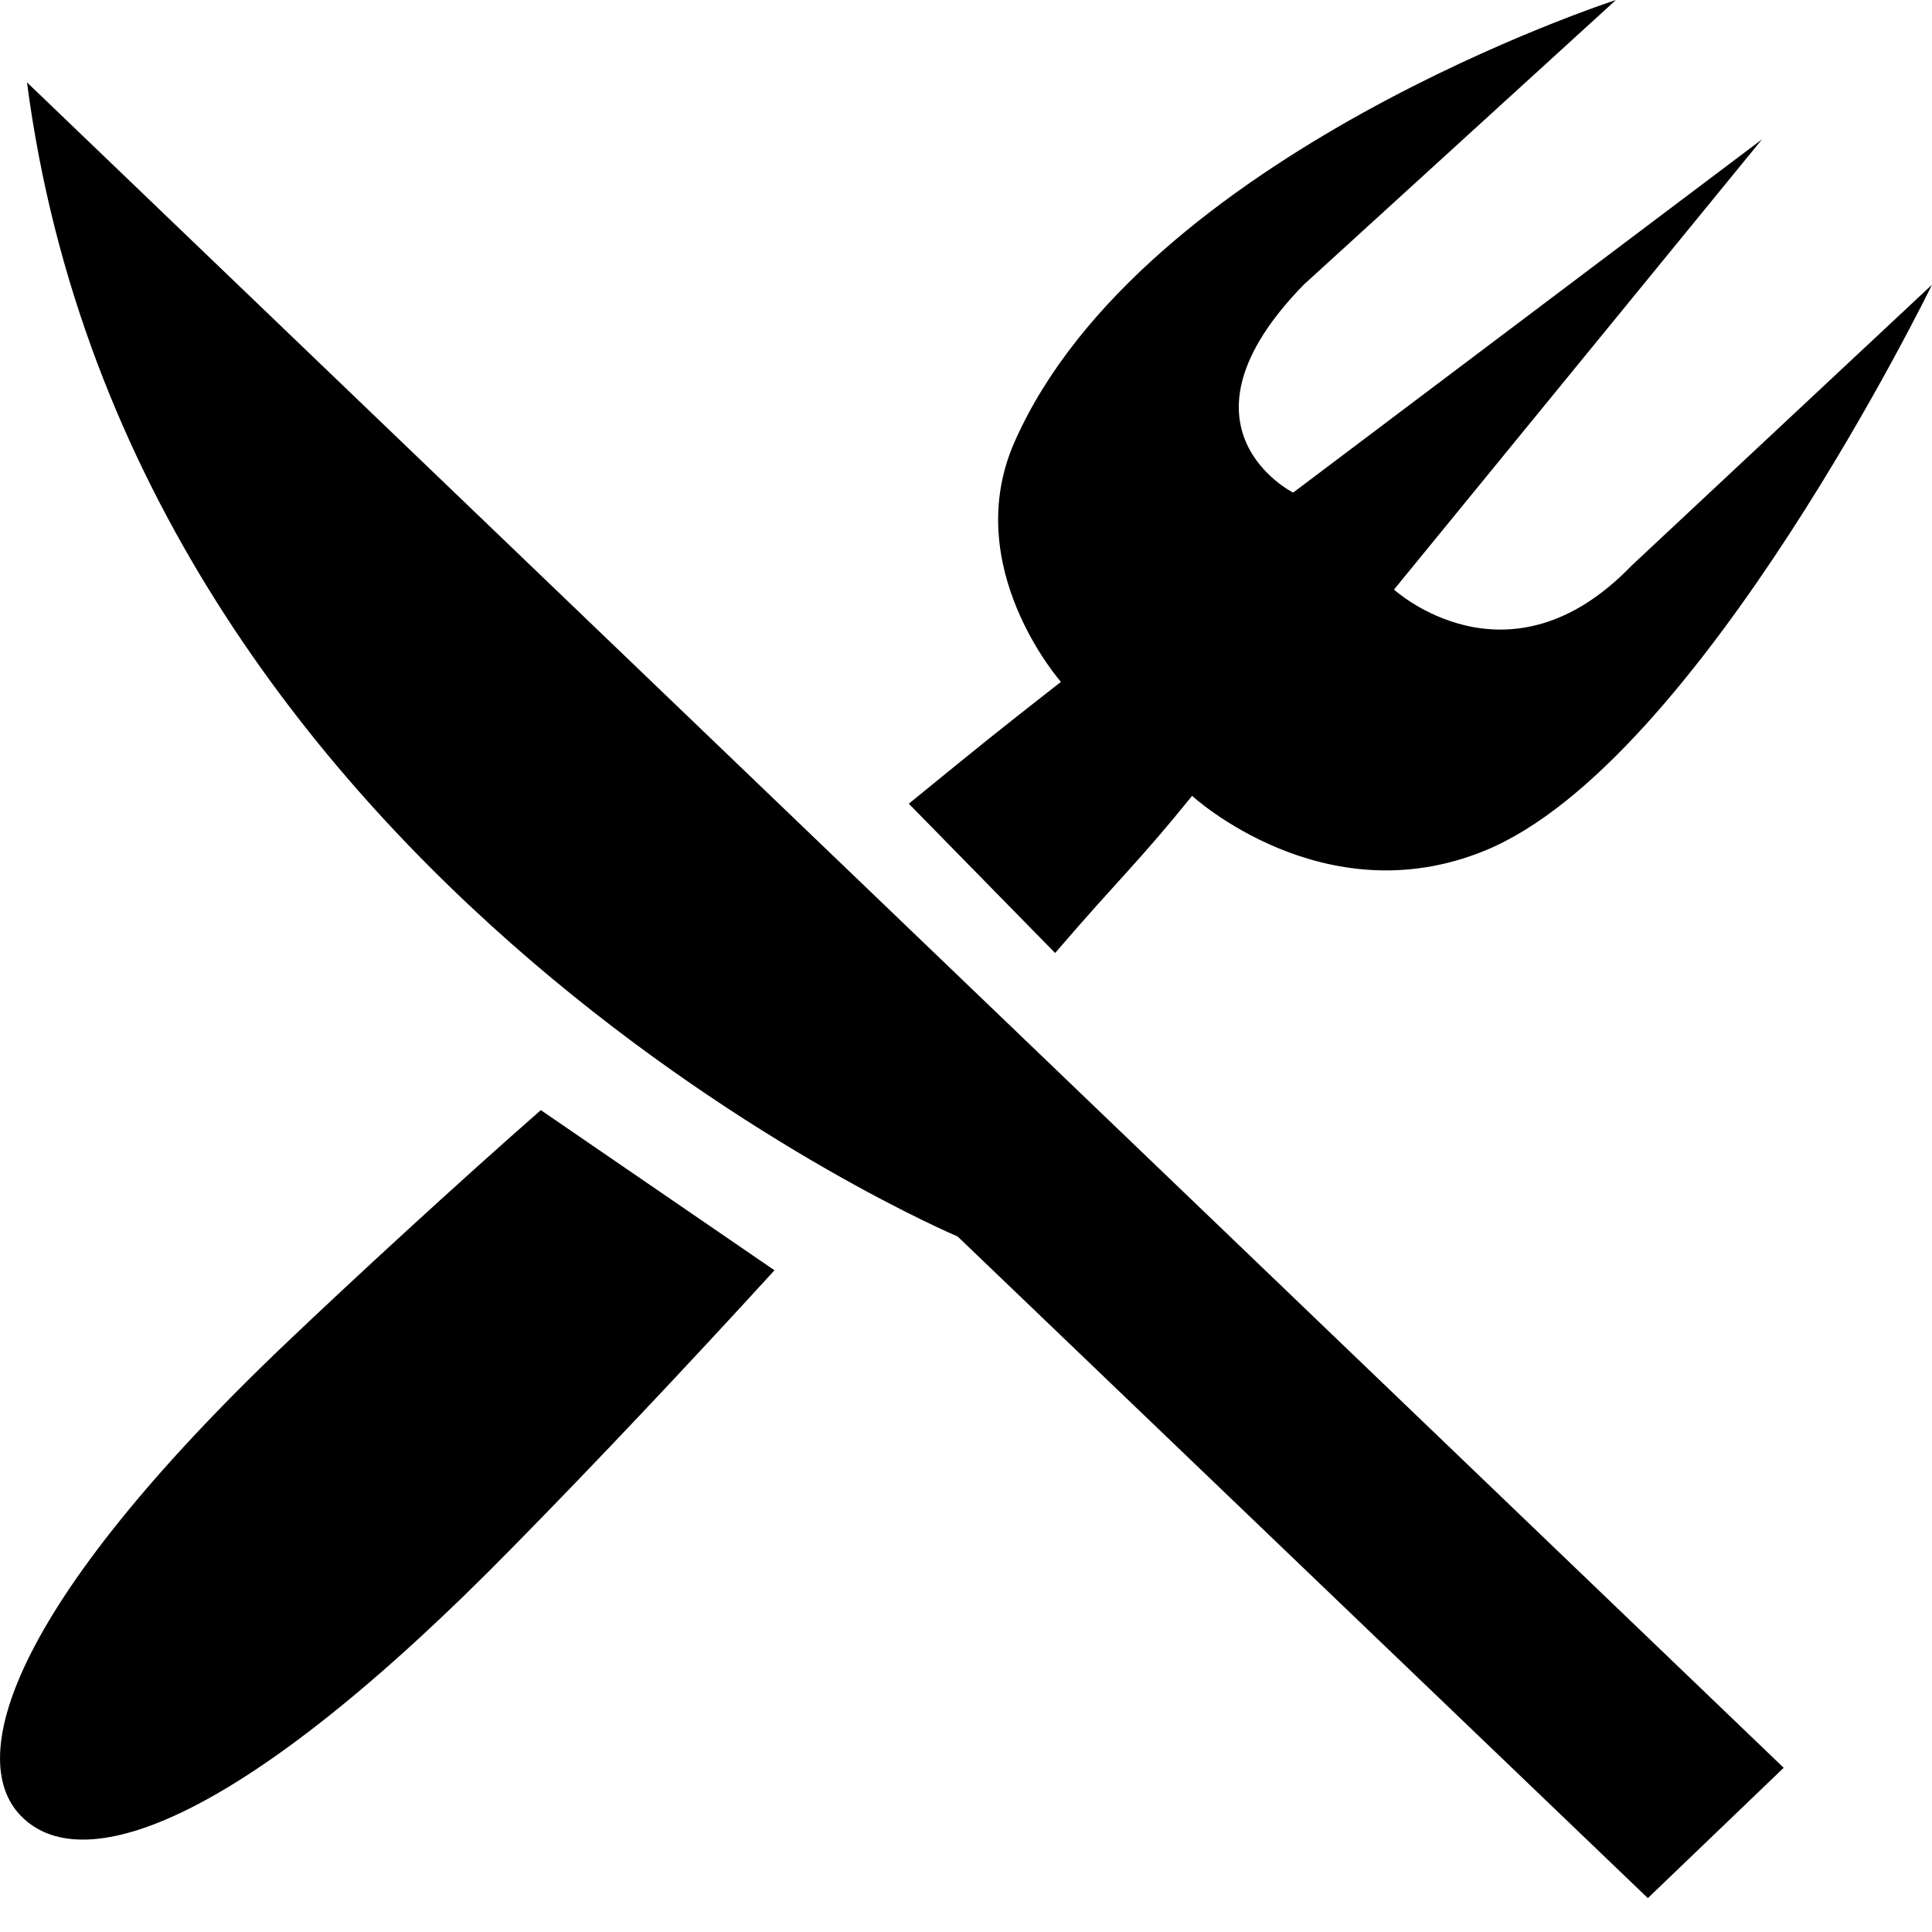 <svg xmlns="http://www.w3.org/2000/svg" width="30" height="30" viewBox="0 0 30 30">
  <path fill="#000000" fill-rule="evenodd" d="M409.026,218.725 C407.643,220.239 406.253,221.712 404.954,223.033 C400.751,227.321 398.329,228.139 397.366,227.237 C396.425,226.37 397.137,223.961 401.429,219.869 C402.502,218.847 404.112,217.366 405.398,216.238 L409.026,218.725 Z M422.588,228.474 L411.87,218.2 C411.87,218.2 399.06,212.788 397.419,200.279 L424.697,226.45 L422.588,228.474 Z M424.36,201.164 L418.646,208.155 C418.646,208.155 420.415,209.773 422.332,207.786 L427,203.421 C427,203.421 423.386,210.847 420.058,212.208 C417.55,213.236 415.511,211.358 415.511,211.358 C414.661,212.409 414.398,212.618 413.384,213.798 L411.112,211.48 C412.298,210.512 412.433,210.403 413.474,209.588 C413.474,209.588 411.897,207.803 412.754,205.862 C414.733,201.381 422.092,199 422.092,199 L417.244,203.421 C415.076,205.644 417.08,206.649 417.08,206.649 L424.36,201.164 Z" transform="translate(-397 -199)"/>
</svg>
